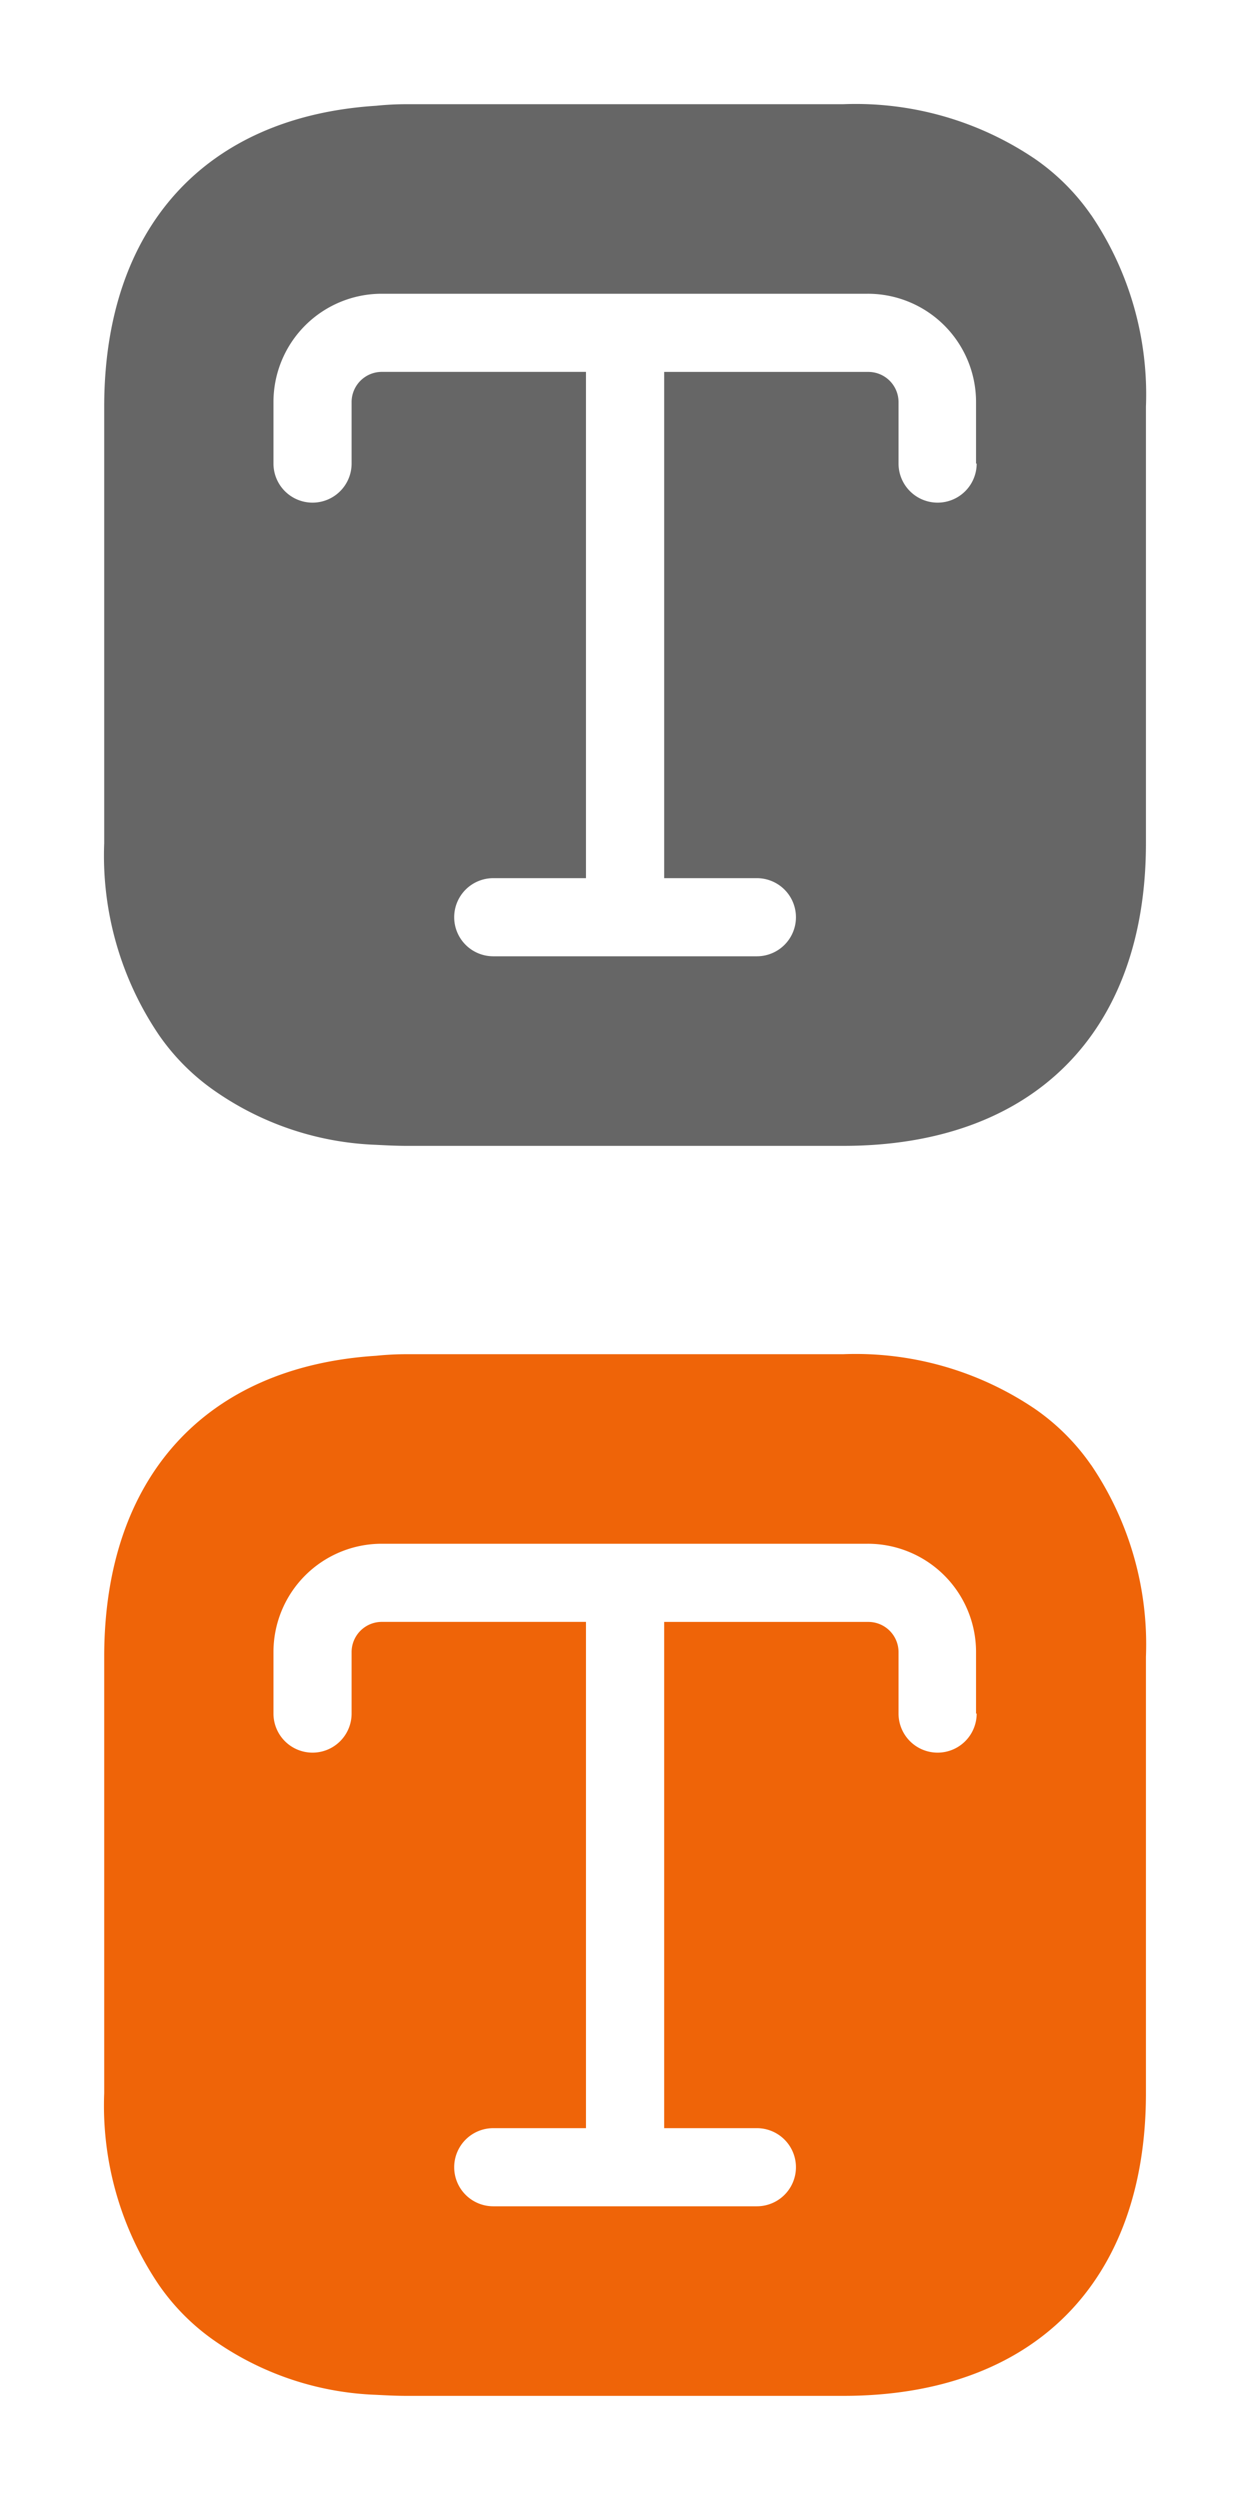 <svg xmlns="http://www.w3.org/2000/svg" width="36" height="72" viewBox="0 0 36 72">
    <defs>
        <clipPath id="8sdi1334la">
            <path data-name="사각형 9" style="fill:none" d="M0 0h36v36H0z"/>
        </clipPath>
        <clipPath id="hz395xnpbb">
            <path data-name="사각형 9" style="fill:#ef6408" d="M0 0h36v36H0z"/>
        </clipPath>
    </defs>
    <g data-name="그룹 1780">
        <g data-name="그룹 4">
            <g data-name="그룹 3" style="clip-path:url(#8sdi1334la)">
                <path data-name="패스 1" d="M31.093 5.863a6.372 6.372 0 0 0-1.62-1.62 9.215 9.215 0 0 0-5.52-1.575h-12.57a8.609 8.609 0 0 0-.885.045c-4.92.315-7.83 3.51-7.83 8.67v12.57a9.215 9.215 0 0 0 1.575 5.52 6.372 6.372 0 0 0 1.62 1.62 8.666 8.666 0 0 0 4.637 1.545c.285.015.585.03.885.03h12.57c5.46 0 8.715-3.255 8.715-8.715v-12.57a9.215 9.215 0 0 0-1.575-5.52m-3.3 7.155a1.125 1.125 0 0 1-2.25 0v-1.77a.871.871 0 0 0-.87-.87h-5.88v14.58h2.67a1.125 1.125 0 0 1 0 2.25h-7.592a1.125 1.125 0 0 1 0-2.25h2.67V10.377h-5.88a.871.871 0 0 0-.87.87v1.771a1.125 1.125 0 1 1-2.25 0v-1.77a3.118 3.118 0 0 1 3.114-3.121h14a3.118 3.118 0 0 1 3.12 3.115v1.775z" transform="translate(.333 .333)" style="fill:#666"/>
            </g>
        </g>
        <g data-name="그룹 1765">
            <g data-name="그룹 3" style="clip-path:url(#hz395xnpbb)" transform="translate(0 36)">
                <path data-name="패스 1" d="M31.093 5.863a6.372 6.372 0 0 0-1.62-1.62 9.215 9.215 0 0 0-5.52-1.575h-12.57a8.609 8.609 0 0 0-.885.045c-4.92.315-7.83 3.51-7.83 8.67v12.57a9.215 9.215 0 0 0 1.575 5.52 6.372 6.372 0 0 0 1.62 1.62 8.666 8.666 0 0 0 4.637 1.545c.285.015.585.03.885.03h12.57c5.46 0 8.715-3.255 8.715-8.715v-12.57a9.215 9.215 0 0 0-1.575-5.52m-3.3 7.155a1.125 1.125 0 0 1-2.25 0v-1.77a.871.871 0 0 0-.87-.87h-5.88v14.58h2.67a1.125 1.125 0 0 1 0 2.25h-7.592a1.125 1.125 0 0 1 0-2.25h2.67V10.377h-5.88a.871.871 0 0 0-.87.87v1.771a1.125 1.125 0 1 1-2.25 0v-1.77a3.118 3.118 0 0 1 3.114-3.121h14a3.118 3.118 0 0 1 3.12 3.115v1.775z" transform="translate(.333 .333)" style="fill:#ef6408"/>
            </g>
        </g>
    </g>
</svg>
